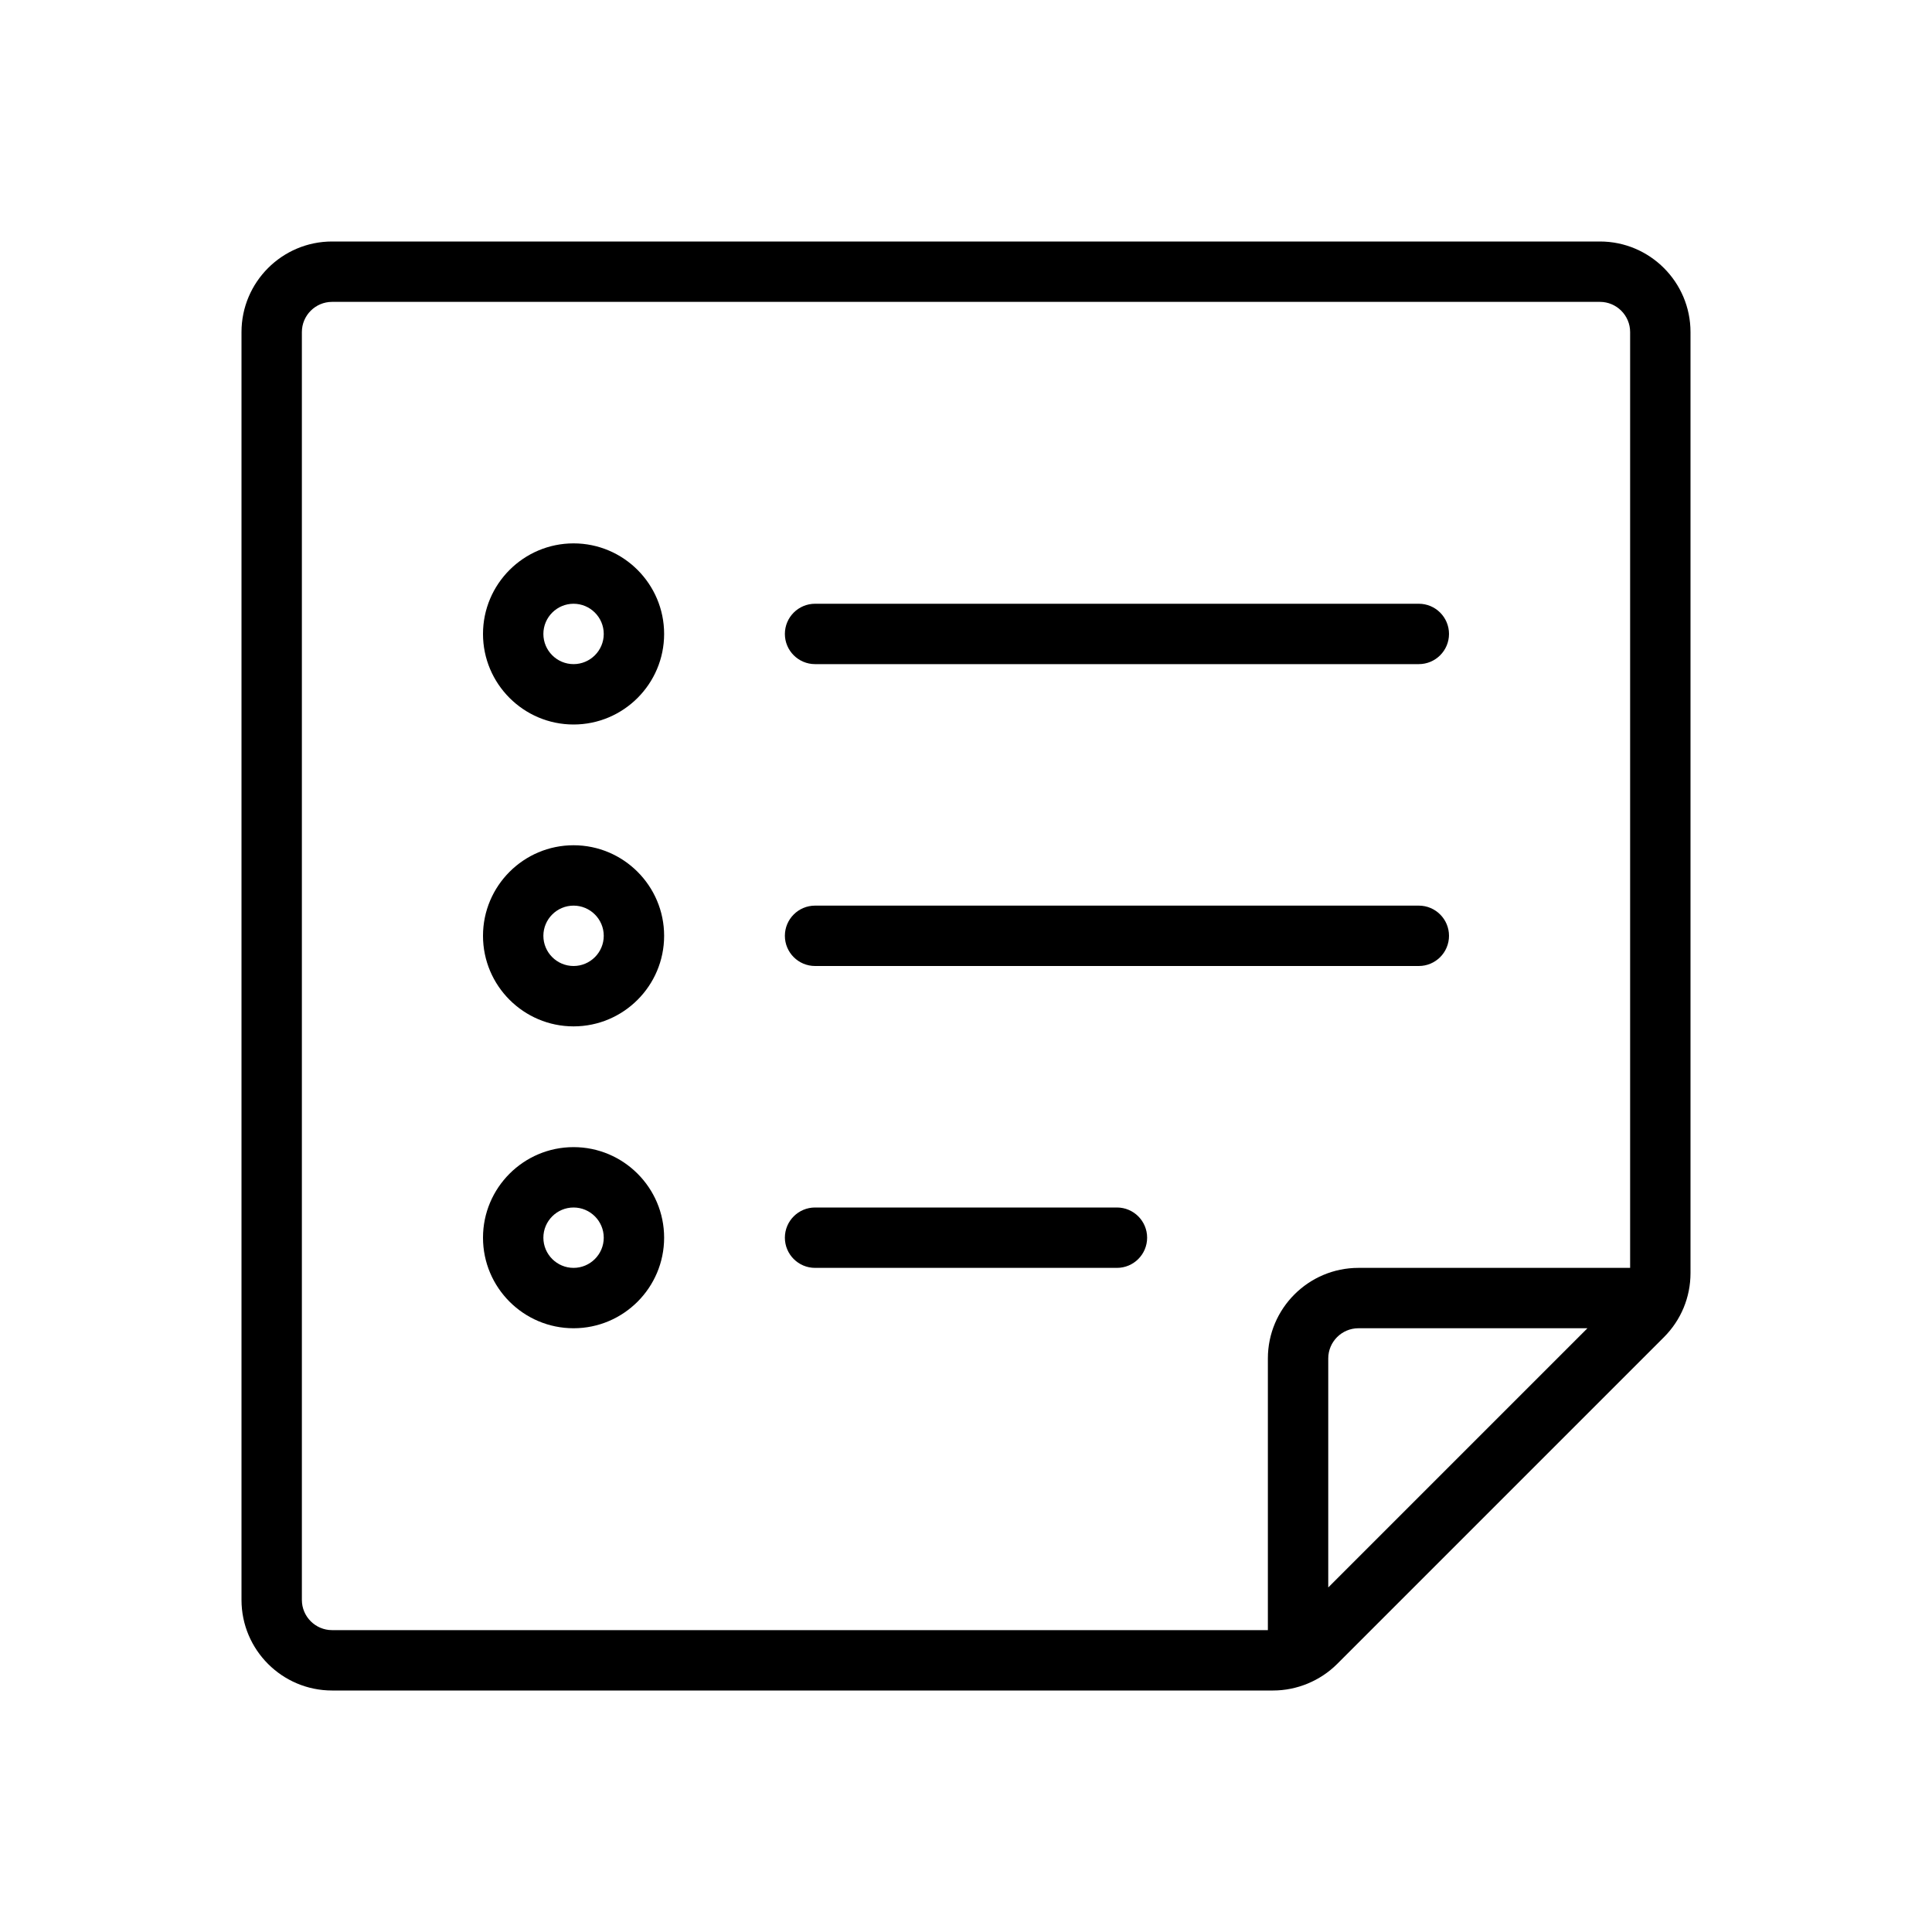 <svg version="1.1" xmlns="http://www.w3.org/2000/svg" width="32" height="32" viewBox="0 0 32 32">
<title>list-alt</title>
<path d="M9.5 14c-0.827 0-1.5 0.673-1.5 1.5s0.673 1.5 1.5 1.5 1.5-0.673 1.5-1.5-0.673-1.5-1.5-1.5zM9.5 16c-0.275 0-0.5-0.224-0.5-0.5s0.225-0.5 0.5-0.5 0.5 0.224 0.5 0.5-0.225 0.5-0.5 0.5z"></path>
<path d="M23.5 15h-10c-0.276 0-0.5 0.224-0.5 0.5s0.224 0.5 0.5 0.5h10c0.276 0 0.5-0.224 0.5-0.5s-0.224-0.5-0.5-0.5z"></path>
<path d="M9.5 9c-0.827 0-1.5 0.673-1.5 1.5s0.673 1.5 1.5 1.5 1.5-0.673 1.5-1.5-0.673-1.5-1.5-1.5zM9.5 11c-0.275 0-0.5-0.224-0.5-0.5s0.225-0.5 0.5-0.5 0.5 0.224 0.5 0.5-0.225 0.5-0.5 0.5z"></path>
<path d="M23.5 10h-10c-0.276 0-0.5 0.224-0.5 0.5s0.224 0.5 0.5 0.5h10c0.276 0 0.5-0.224 0.5-0.5s-0.224-0.5-0.5-0.5z"></path>
<path d="M9.5 19c-0.827 0-1.5 0.673-1.5 1.5s0.673 1.5 1.5 1.5 1.5-0.673 1.5-1.5-0.673-1.5-1.5-1.5zM9.5 21c-0.275 0-0.5-0.224-0.5-0.5s0.225-0.5 0.5-0.5 0.5 0.224 0.5 0.5-0.225 0.5-0.5 0.5z"></path>
<path d="M18.5 20h-5c-0.276 0-0.5 0.224-0.5 0.5s0.224 0.5 0.5 0.5h5c0.276 0 0.5-0.224 0.5-0.5s-0.224-0.5-0.5-0.5z"></path>
<path d="M26.5 4h-21c-0.827 0-1.5 0.673-1.5 1.5v21c0 0.827 0.673 1.5 1.5 1.5h15.586c0.395 0 0.781-0.16 1.061-0.439l5.414-5.414c0.283-0.284 0.439-0.661 0.439-1.061v-15.586c0-0.827-0.673-1.5-1.5-1.5zM22 26.293v-3.793c0-0.276 0.225-0.5 0.5-0.5h3.793l-4.293 4.293zM27 21h-4.5c-0.827 0-1.5 0.673-1.5 1.5v4.5h-15.5c-0.275 0-0.5-0.224-0.5-0.5v-21c0-0.276 0.225-0.5 0.5-0.5h21c0.275 0 0.5 0.224 0.5 0.5v15.5z"></path>
</svg>
